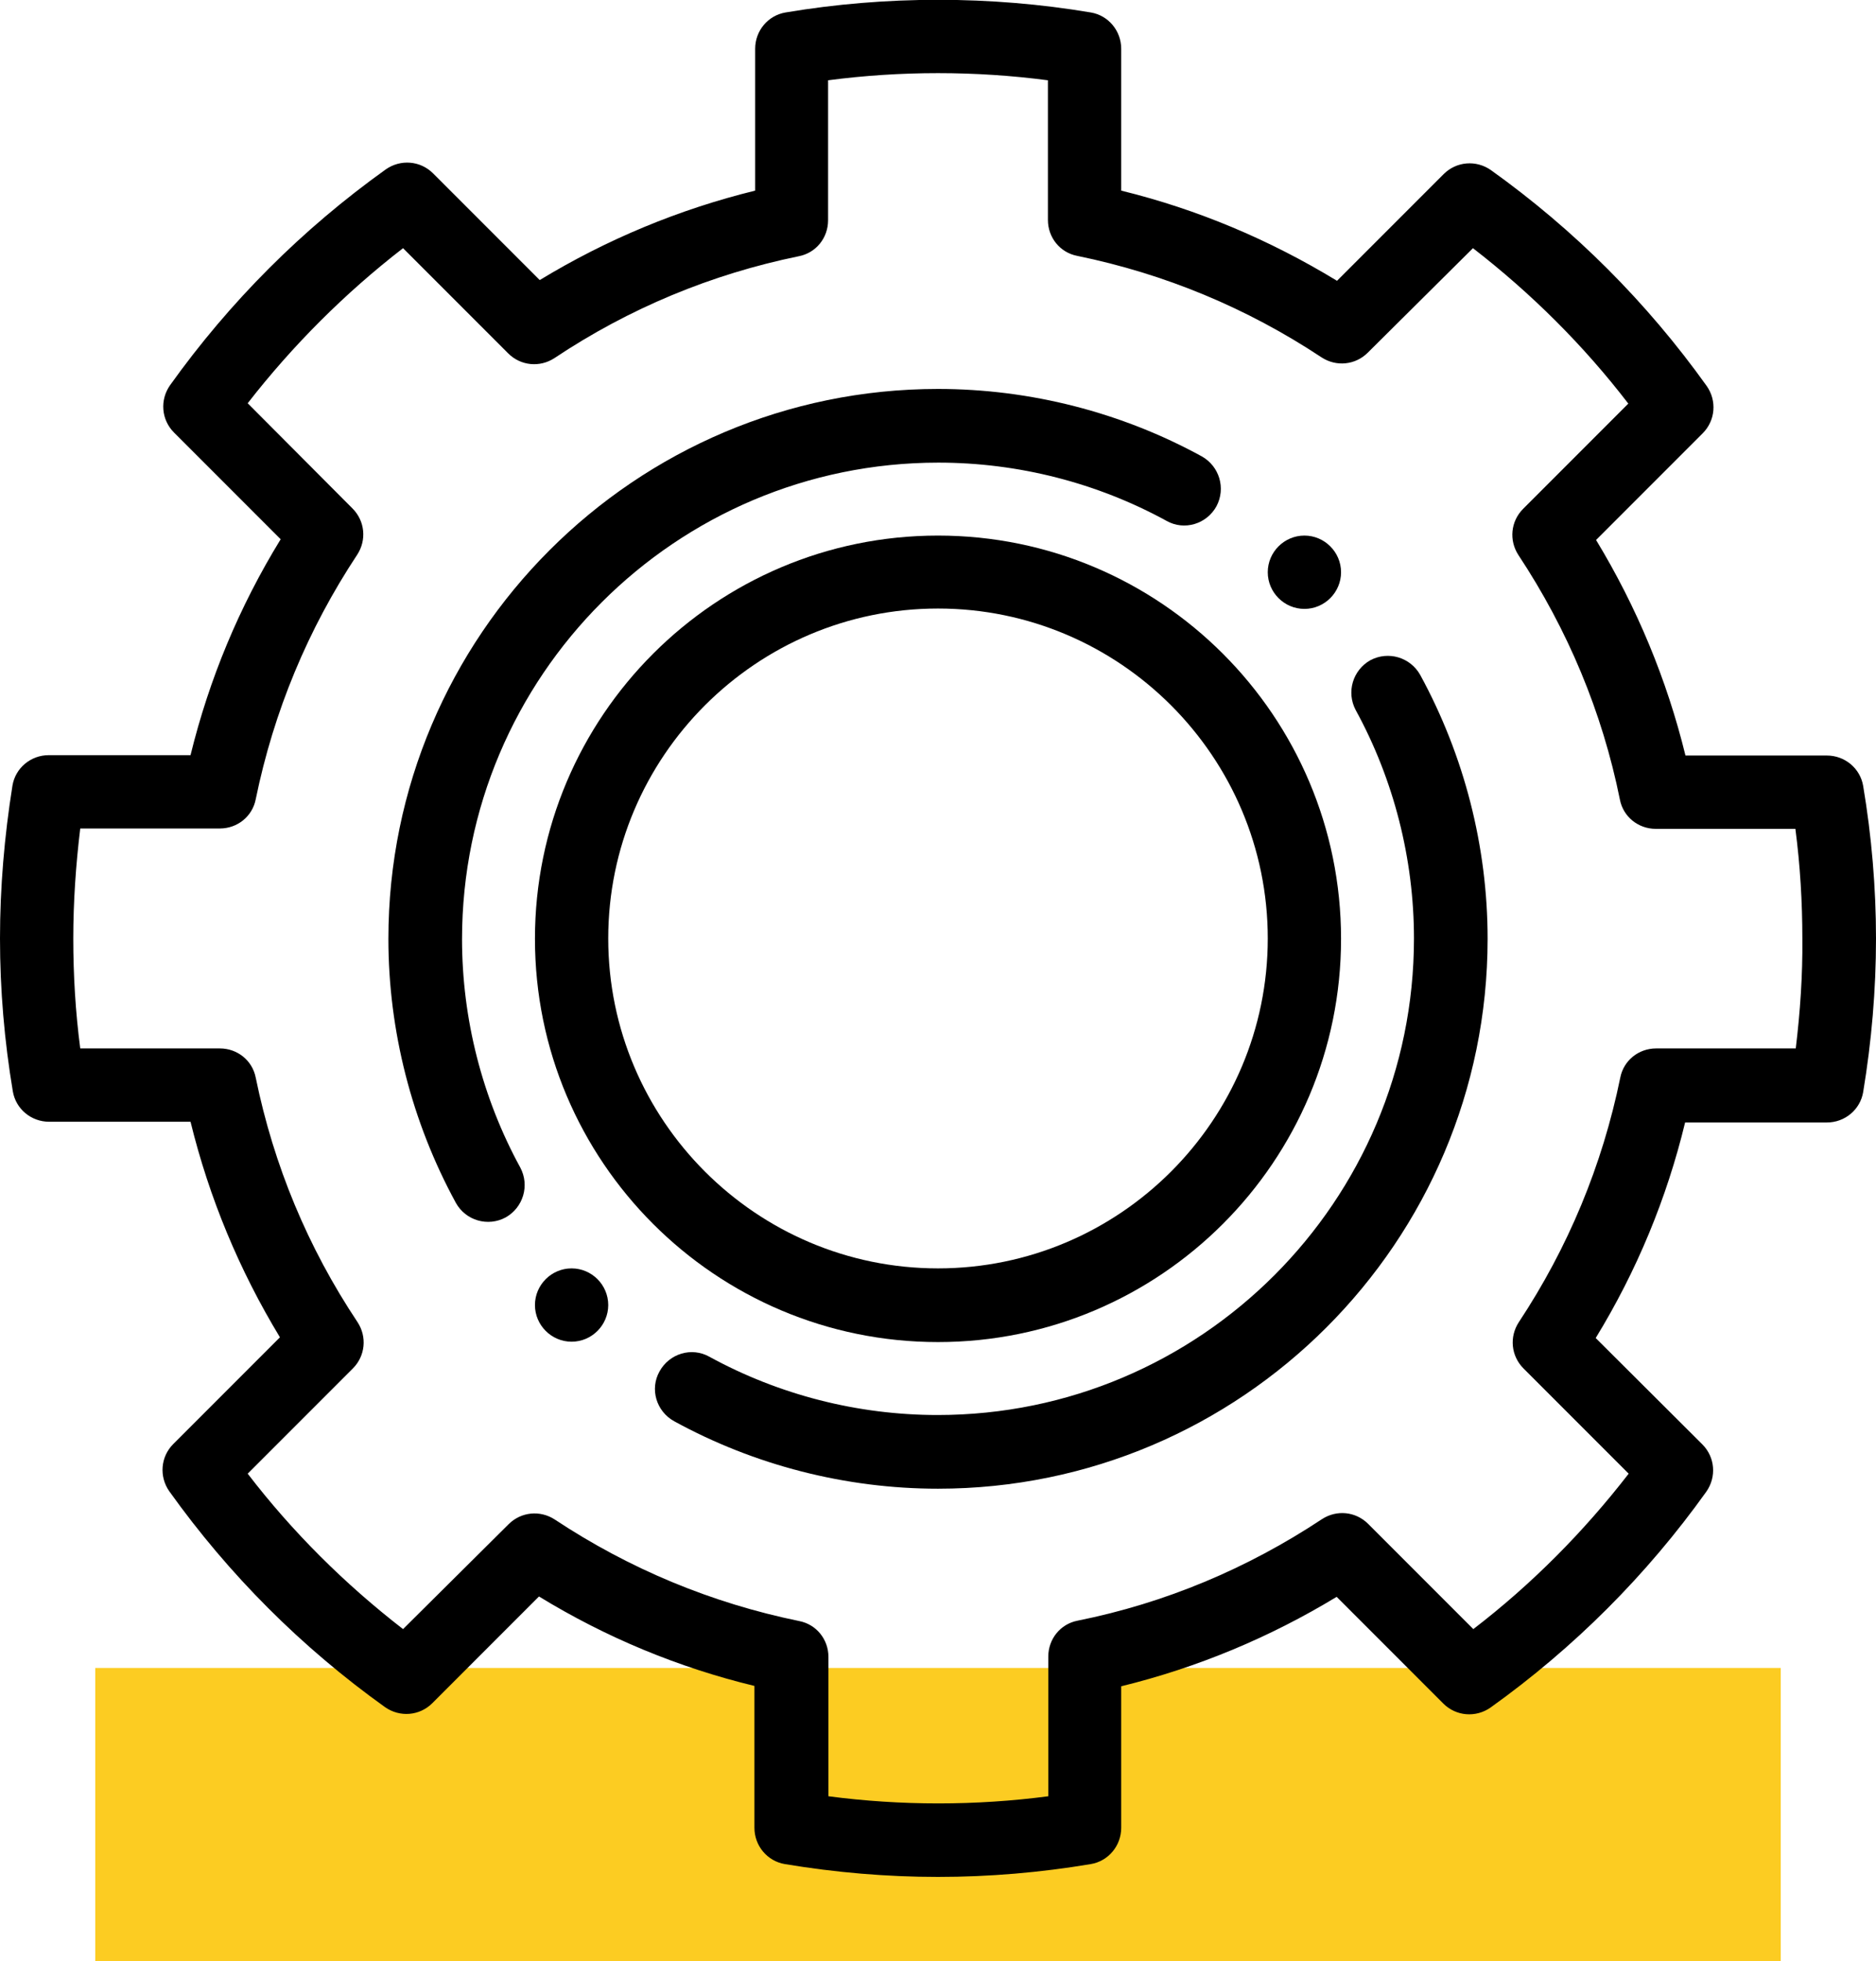 <?xml version="1.0" encoding="utf-8"?>
<!-- Generator: Adobe Illustrator 22.0.0, SVG Export Plug-In . SVG Version: 6.00 Build 0)  -->
<svg version="1.1" id="Capa_1" xmlns="http://www.w3.org/2000/svg" xmlns:xlink="http://www.w3.org/1999/xlink" x="0px" y="0px"
	 viewBox="0 0 512 535" style="enable-background:new 0 0 512 535;" xml:space="preserve">
<style type="text/css">
	.st0{fill:#FCCC22;}
</style>
<rect x="26" y="455" class="st0" width="460" height="80"/>
<g>
	<g>
		<path d="M356,146.1c-5.5,0-10,4.5-10,10s4.5,10,10,10s10-4.5,10-10S361.5,146.1,356,146.1z"/>
	</g>
</g>
<g>
	<g>
		<path d="M156,346c-5.5,0-10,4.5-10,10s4.5,10,10,10s10-4.5,10-10S161.5,346,156,346z"/>
	</g>
</g>
<g>
	<g>
		<path d="M508.5,214.4c-0.8-4.8-5-8.3-9.9-8.3H460c-5.1-20.8-13.3-40.5-24.4-58.8l29.1-29.1c3.5-3.5,3.9-8.9,1.1-12.9
			c-16.3-22.8-36.1-42.6-58.9-58.9c-4-2.8-9.4-2.4-12.9,1.1l-29.1,29.1C346.5,65.4,326.8,57.1,306,52V13.3c0-4.9-3.5-9.1-8.3-9.9
			c-27.3-4.6-56-4.6-83.3,0c-4.8,0.8-8.3,5-8.3,9.9V52c-20.8,5.1-40.5,13.3-58.8,24.4l-29.1-29.1c-3.5-3.5-8.9-3.9-12.9-1.1
			c-22.8,16.3-42.6,36.1-58.9,58.9c-2.8,4-2.4,9.4,1.1,12.9l29.1,29.1c-11.3,18.4-19.5,38.1-24.6,58.9H13.3c-4.9,0-9.1,3.5-9.9,8.3
			C1.2,228.1,0,242.1,0,256c0,14,1.2,28,3.5,41.7c0.8,4.8,5,8.3,9.9,8.3H52c5.1,20.8,13.3,40.5,24.4,58.8l-29.1,29.1
			c-3.5,3.5-3.9,8.9-1.1,12.9c16.3,22.8,36.1,42.6,58.9,58.9c4,2.8,9.4,2.4,12.9-1.1l29.1-29.1c18.3,11.2,38.1,19.4,58.8,24.4v38.7
			c0,4.9,3.5,9.1,8.3,9.9C228,510.8,242,512,256,512s28-1.2,41.7-3.5c4.8-0.8,8.3-5,8.3-9.9V460c20.8-5.1,40.5-13.3,58.8-24.4
			l29.1,29.1c3.5,3.5,8.9,3.9,12.9,1.1c22.8-16.3,42.6-36.1,58.9-58.9c2.8-4,2.4-9.4-1.1-12.9L435.5,365
			c11.2-18.3,19.4-38.1,24.4-58.8h38.7c4.9,0,9.1-3.5,9.9-8.3C510.8,284,512,270,512,256C512,242.1,510.8,228.1,508.5,214.4z
			 M490.1,286H452c-4.8,0-8.9,3.3-9.8,8c-4.9,23.9-14.2,46.3-27.7,66.7c-2.6,4-2.1,9.2,1.3,12.6l28.7,28.7
			c-12.3,15.9-26.5,30.2-42.4,42.4l-28.7-28.7c-3.4-3.4-8.6-3.9-12.6-1.3c-20.4,13.5-42.8,22.9-66.7,27.7c-4.7,0.9-8,5-8,9.8V490
			c-19.8,2.6-40.2,2.6-60,0v-38c0-4.8-3.3-8.9-8-9.8c-23.9-4.9-46.3-14.2-66.7-27.7c-4-2.6-9.2-2.1-12.6,1.3L110,444.4
			c-15.9-12.3-30.2-26.5-42.4-42.4l28.7-28.7c3.4-3.4,3.9-8.6,1.3-12.6C84,340.3,74.7,317.9,69.8,294c-0.9-4.7-5-8-9.8-8H21.9
			c-1.3-9.9-1.9-20-1.9-30c0-10,0.7-20.1,1.9-30H60c4.8,0,8.9-3.3,9.8-8c4.9-23.9,14.2-46.3,27.7-66.7c2.6-4,2.1-9.2-1.3-12.6
			l-28.6-28.7C79.9,94.2,94.1,80,110,67.7l28.7,28.7c3.4,3.4,8.6,3.9,12.6,1.3c20.4-13.6,42.8-22.9,66.7-27.8c4.7-0.9,8-5,8-9.8
			V21.9c19.8-2.6,40.2-2.6,60,0V60c0,4.8,3.3,8.9,8,9.8c23.9,4.9,46.3,14.2,66.7,27.7c4,2.6,9.2,2.1,12.6-1.3L402,67.7
			c15.9,12.3,30.2,26.5,42.4,42.4l-28.7,28.7c-3.4,3.4-3.9,8.6-1.3,12.6c13.5,20.4,22.9,42.9,27.7,66.7c0.9,4.7,5,8,9.8,8H490
			c1.3,9.9,1.9,20,1.9,30C492,266,491.3,276.1,490.1,286z"/>
	</g>
</g>
<g>
	<g>
		<path d="M328,124.5c-21.9-12-46.8-18.4-72-18.4c-82.7,0-150,67.3-150,150c0,25.1,6.4,50,18.4,72c2.7,4.9,8.8,6.6,13.6,4
			c4.8-2.7,6.6-8.7,4-13.6c-10.4-19-15.9-40.6-15.9-62.3c0-71.7,58.3-130,130-130c21.8,0,43.3,5.5,62.3,15.9
			c4.8,2.7,10.9,0.9,13.6-4C334.6,133.2,332.8,127.2,328,124.5z"/>
	</g>
</g>
<g>
	<g>
		<path d="M387.6,184.1c-2.7-4.8-8.7-6.6-13.6-4c-4.8,2.7-6.6,8.7-4,13.6c10.4,19,15.9,40.6,15.9,62.3c0,71.7-58.3,130-130,130
			c-21.8,0-43.3-5.5-62.3-15.9c-4.8-2.7-10.9-0.9-13.6,4c-2.7,4.8-0.9,10.9,4,13.6c21.9,12,46.8,18.4,72,18.4
			c82.7,0,150-67.3,150-150C406,230.9,399.6,206.1,387.6,184.1z"/>
	</g>
</g>
<g>
	<g>
		<path d="M256,146.1c-60.7,0-110,49.3-110,110s49.3,110,110,110s110-49.3,110-110S316.7,146.1,256,146.1z M256,346
			c-49.6,0-90-40.4-90-90s40.4-90,90-90s90,40.4,90,90S305.6,346,256,346z"/>
	</g>
</g>
</svg>
